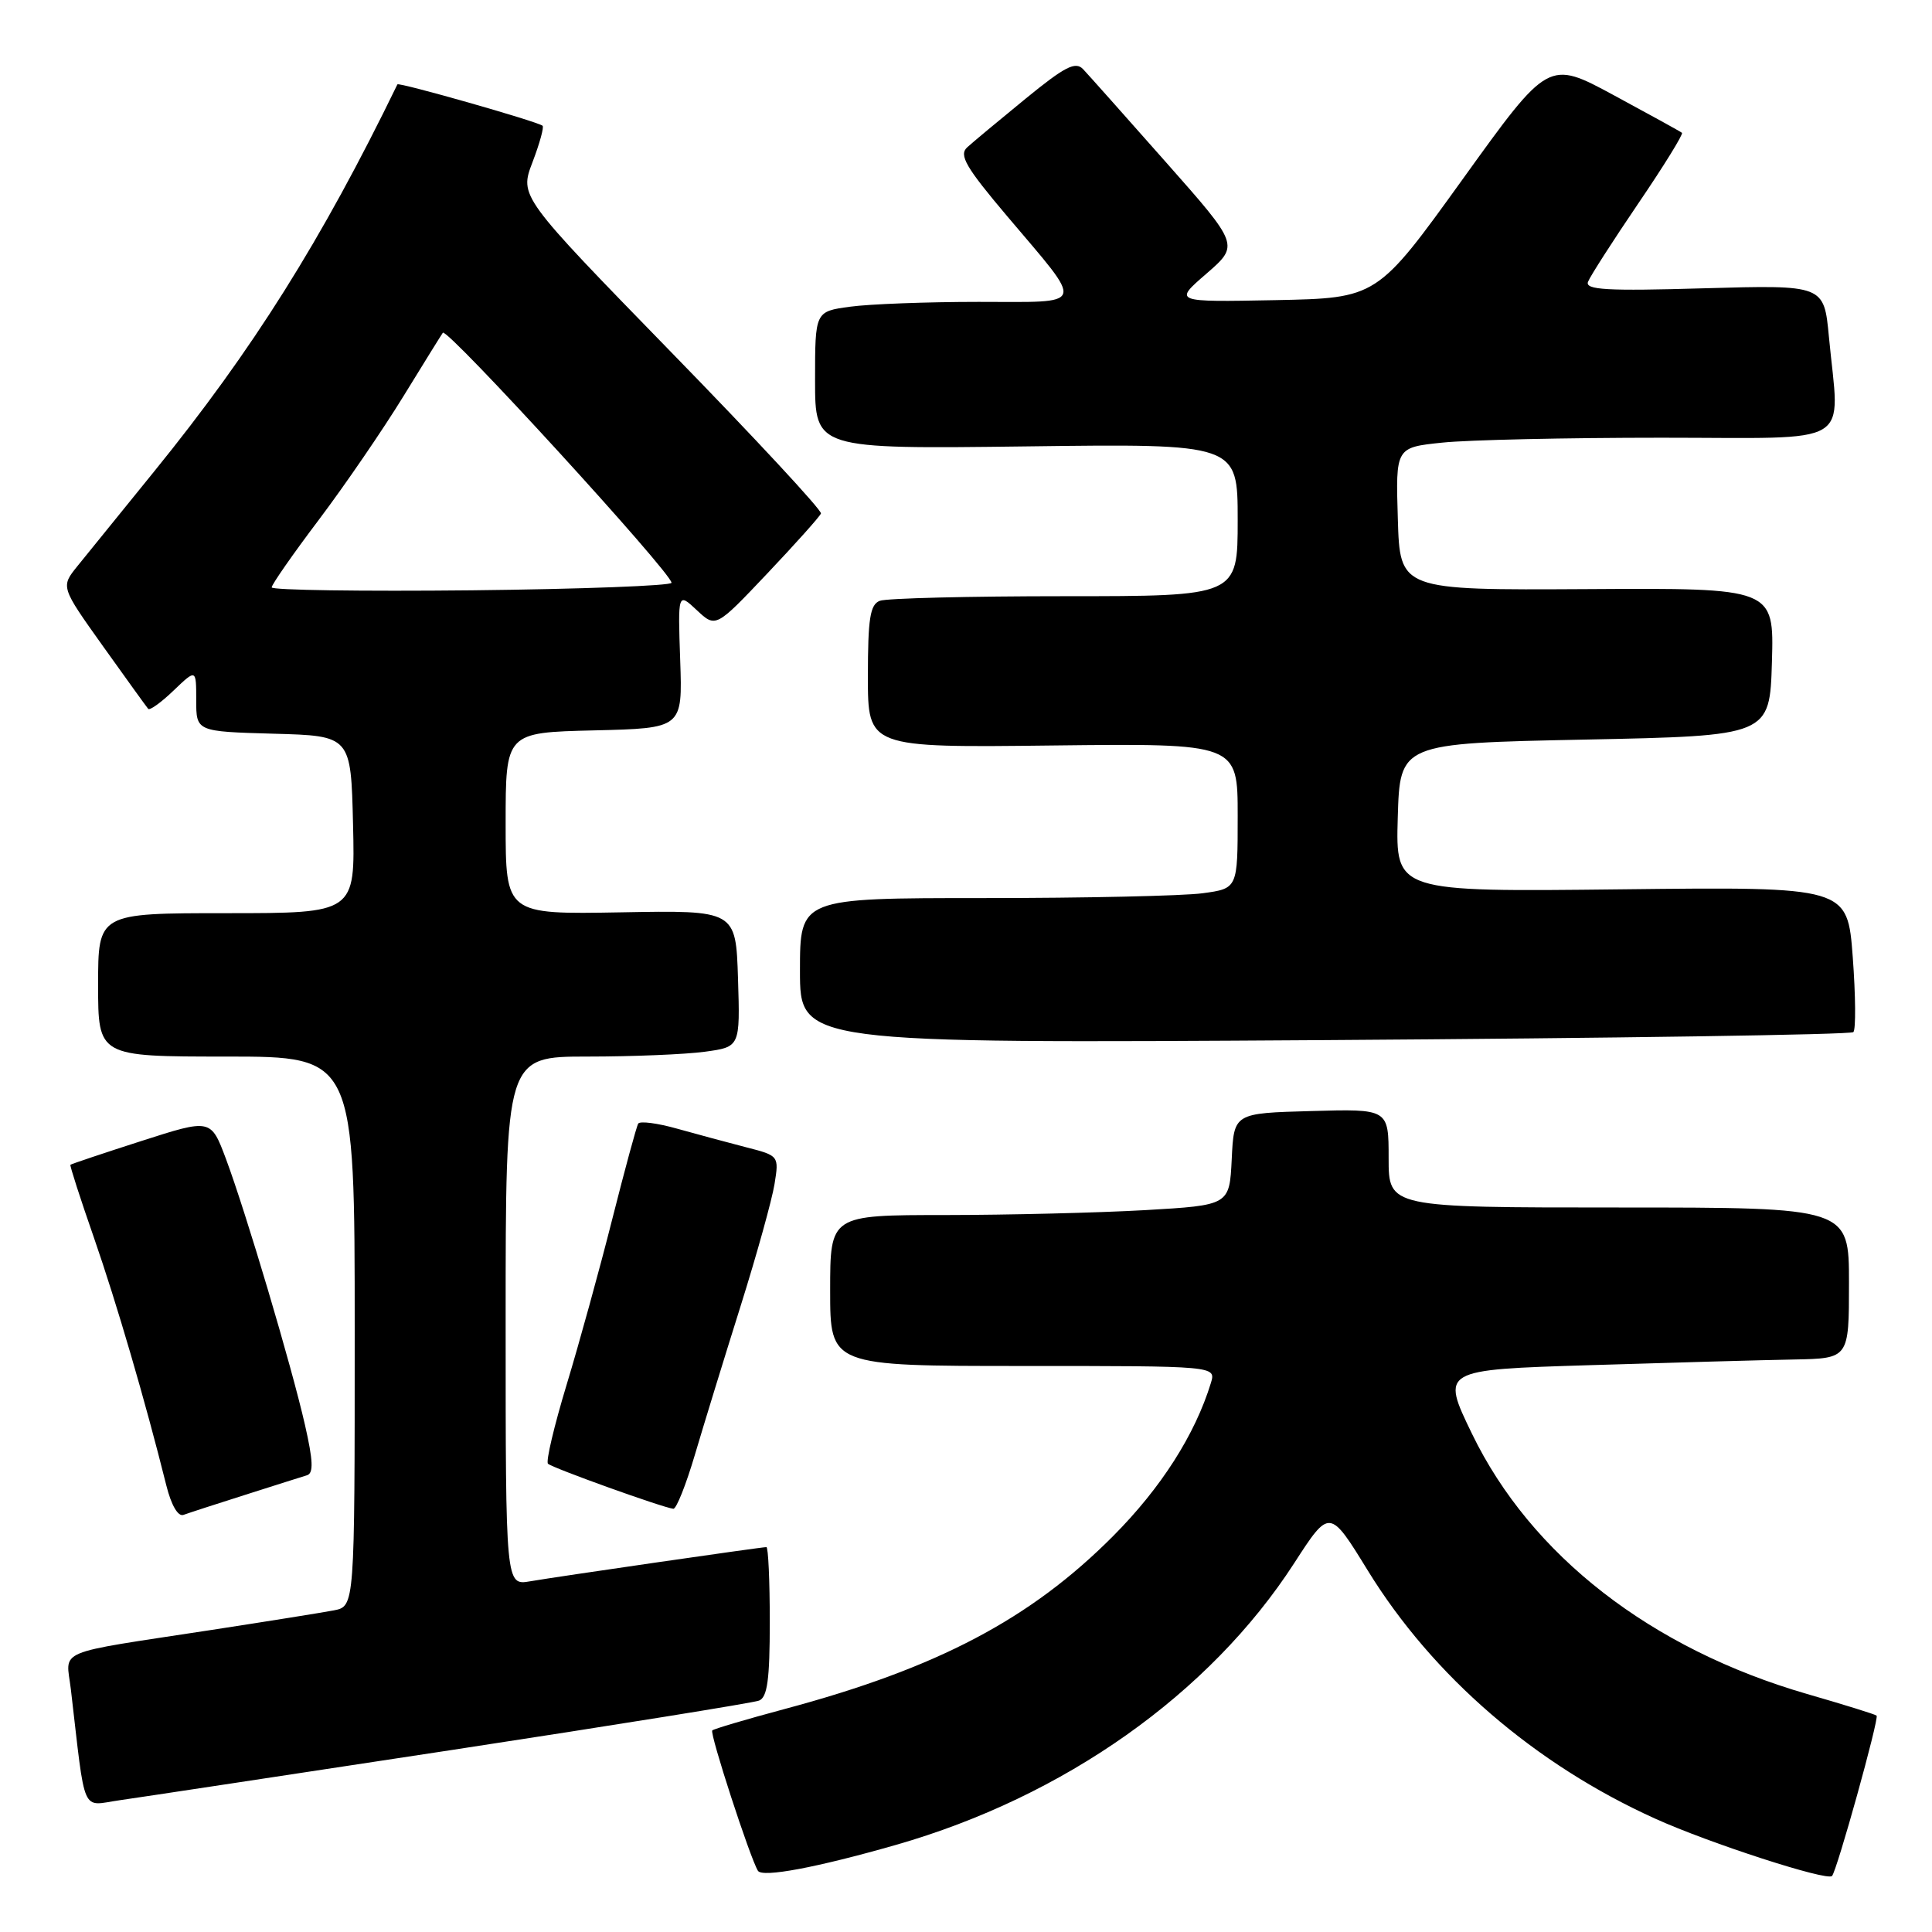 <?xml version="1.0" encoding="UTF-8" standalone="no"?>
<!DOCTYPE svg PUBLIC "-//W3C//DTD SVG 1.1//EN" "http://www.w3.org/Graphics/SVG/1.1/DTD/svg11.dtd" >
<svg xmlns="http://www.w3.org/2000/svg" xmlns:xlink="http://www.w3.org/1999/xlink" version="1.1" viewBox="0 0 256 256">
 <g >
 <path fill="currentColor"
d=" M 118.71 244.46 C 141.02 238.07 160.28 224.45 171.48 207.14 C 176.18 199.87 176.18 199.87 181.25 208.12 C 189.86 222.11 203.39 233.78 219.32 240.98 C 226.52 244.24 242.06 249.27 242.75 248.58 C 243.39 247.94 249.02 227.69 248.66 227.33 C 248.51 227.17 244.36 225.88 239.44 224.46 C 218.79 218.48 202.84 206.09 195.04 189.97 C 190.94 181.50 190.94 181.50 210.72 180.89 C 221.60 180.55 233.76 180.21 237.75 180.14 C 245.00 180.00 245.00 180.00 245.00 170.00 C 245.00 160.00 245.00 160.00 214.50 160.00 C 184.00 160.00 184.00 160.00 184.00 153.47 C 184.00 146.93 184.00 146.93 173.75 147.22 C 163.50 147.50 163.50 147.50 163.21 153.60 C 162.91 159.70 162.91 159.70 151.71 160.35 C 145.54 160.70 133.64 160.99 125.25 161.00 C 110.00 161.00 110.00 161.00 110.00 171.00 C 110.00 181.00 110.00 181.00 135.57 181.00 C 161.13 181.00 161.13 181.00 160.45 183.25 C 158.35 190.10 153.85 197.15 147.50 203.53 C 136.55 214.54 124.20 221.04 103.98 226.45 C 98.90 227.81 94.58 229.09 94.38 229.29 C 94.00 229.66 99.39 246.21 100.43 247.89 C 101.01 248.82 108.23 247.46 118.71 244.46 Z  M 59.82 231.89 C 81.44 228.59 99.78 225.64 100.57 225.34 C 101.68 224.91 102.00 222.56 102.00 214.89 C 102.00 209.45 101.80 205.00 101.55 205.00 C 100.85 205.00 73.84 208.91 70.25 209.53 C 67.00 210.09 67.00 210.09 67.00 175.05 C 67.00 140.00 67.00 140.00 77.86 140.00 C 83.83 140.00 90.82 139.71 93.40 139.36 C 98.07 138.72 98.07 138.72 97.79 129.66 C 97.50 120.61 97.50 120.61 82.25 120.89 C 67.00 121.16 67.00 121.16 67.00 109.11 C 67.00 97.06 67.00 97.06 78.72 96.78 C 90.44 96.50 90.44 96.50 90.13 87.50 C 89.82 78.50 89.82 78.50 92.33 80.85 C 94.84 83.20 94.84 83.20 101.67 75.99 C 105.43 72.02 108.63 68.44 108.78 68.04 C 108.94 67.64 100.01 58.02 88.94 46.67 C 68.83 26.02 68.83 26.02 70.56 21.49 C 71.51 19.00 72.11 16.82 71.89 16.66 C 71.13 16.07 52.81 10.86 52.66 11.18 C 42.62 31.84 33.48 46.39 20.41 62.49 C 16.06 67.85 11.50 73.48 10.27 75.00 C 8.04 77.76 8.04 77.76 13.65 85.63 C 16.74 89.96 19.43 93.69 19.64 93.93 C 19.85 94.16 21.37 93.07 23.01 91.49 C 26.00 88.63 26.00 88.63 26.00 92.78 C 26.00 96.93 26.00 96.93 36.25 97.22 C 46.50 97.50 46.50 97.50 46.78 109.25 C 47.06 121.00 47.06 121.00 30.03 121.00 C 13.00 121.00 13.00 121.00 13.00 130.50 C 13.00 140.00 13.00 140.00 30.00 140.00 C 47.00 140.00 47.00 140.00 47.00 176.42 C 47.00 212.84 47.00 212.84 44.25 213.38 C 42.74 213.67 35.42 214.84 28.00 215.98 C 6.86 219.22 8.75 218.42 9.39 223.85 C 11.38 240.84 10.69 239.27 15.86 238.54 C 18.41 238.18 38.19 235.18 59.82 231.89 Z  M 32.50 198.07 C 36.35 196.84 40.03 195.68 40.68 195.48 C 41.56 195.21 41.49 193.55 40.41 188.81 C 38.62 180.94 32.59 160.66 29.94 153.56 C 27.94 148.23 27.94 148.23 18.73 151.19 C 13.66 152.82 9.43 154.24 9.33 154.34 C 9.23 154.44 10.63 158.79 12.45 164.01 C 15.45 172.65 19.23 185.57 22.04 196.83 C 22.69 199.44 23.59 200.99 24.31 200.73 C 24.96 200.49 28.65 199.29 32.50 198.07 Z  M 92.08 192.75 C 93.26 188.76 95.98 179.91 98.13 173.07 C 100.28 166.23 102.30 158.95 102.63 156.89 C 103.23 153.16 103.21 153.13 98.87 152.02 C 96.46 151.40 92.36 150.29 89.74 149.56 C 87.13 148.82 84.80 148.52 84.57 148.88 C 84.34 149.25 82.80 154.94 81.13 161.53 C 79.47 168.11 76.75 177.98 75.09 183.45 C 73.43 188.93 72.31 193.65 72.61 193.95 C 73.13 194.49 87.82 199.77 89.22 199.92 C 89.62 199.96 90.90 196.74 92.08 192.75 Z  M 245.58 136.76 C 245.92 136.41 245.88 131.94 245.50 126.82 C 244.80 117.50 244.80 117.50 214.86 117.84 C 184.93 118.18 184.93 118.18 185.21 108.34 C 185.50 98.50 185.50 98.50 210.00 98.00 C 234.50 97.50 234.50 97.50 234.79 87.70 C 235.07 77.91 235.07 77.91 210.29 78.06 C 185.50 78.20 185.50 78.20 185.22 68.75 C 184.93 59.29 184.93 59.29 191.11 58.65 C 194.51 58.29 207.58 58.00 220.15 58.00 C 246.12 58.00 243.74 59.44 242.34 44.62 C 241.69 37.75 241.69 37.75 225.80 38.20 C 212.90 38.58 210.01 38.41 210.42 37.34 C 210.70 36.61 213.70 31.94 217.08 26.96 C 220.47 21.98 223.07 17.76 222.87 17.60 C 222.67 17.43 218.60 15.19 213.84 12.62 C 205.18 7.94 205.18 7.94 193.83 23.72 C 182.47 39.50 182.47 39.50 168.99 39.77 C 155.50 40.03 155.50 40.03 159.86 36.26 C 164.21 32.48 164.21 32.48 154.49 21.49 C 149.15 15.45 144.21 9.90 143.53 9.18 C 142.51 8.09 141.13 8.80 135.89 13.08 C 132.38 15.95 128.89 18.85 128.15 19.53 C 127.04 20.55 127.97 22.16 133.45 28.64 C 143.82 40.90 144.12 40.00 129.67 40.00 C 122.86 40.00 115.19 40.29 112.64 40.64 C 108.00 41.27 108.00 41.27 108.00 50.39 C 108.00 59.50 108.00 59.50 136.00 59.15 C 164.00 58.79 164.00 58.79 164.00 68.90 C 164.00 79.00 164.00 79.00 141.08 79.00 C 128.48 79.00 117.45 79.27 116.58 79.61 C 115.29 80.10 115.00 81.97 115.00 89.64 C 115.00 99.07 115.00 99.07 139.50 98.78 C 164.00 98.50 164.00 98.50 164.00 108.11 C 164.00 117.73 164.00 117.73 159.36 118.36 C 156.81 118.71 143.76 119.00 130.36 119.00 C 106.00 119.00 106.00 119.00 106.00 128.63 C 106.00 138.26 106.00 138.26 175.48 137.82 C 213.69 137.57 245.24 137.10 245.58 136.76 Z  M 36.00 77.83 C 36.00 77.46 38.82 73.41 42.28 68.83 C 45.73 64.25 50.76 56.90 53.46 52.50 C 56.16 48.10 58.51 44.32 58.68 44.09 C 59.22 43.36 88.93 75.84 88.98 77.22 C 88.99 77.61 77.07 78.06 62.50 78.22 C 47.92 78.37 36.00 78.20 36.00 77.83 Z "/>
</g>
</svg>